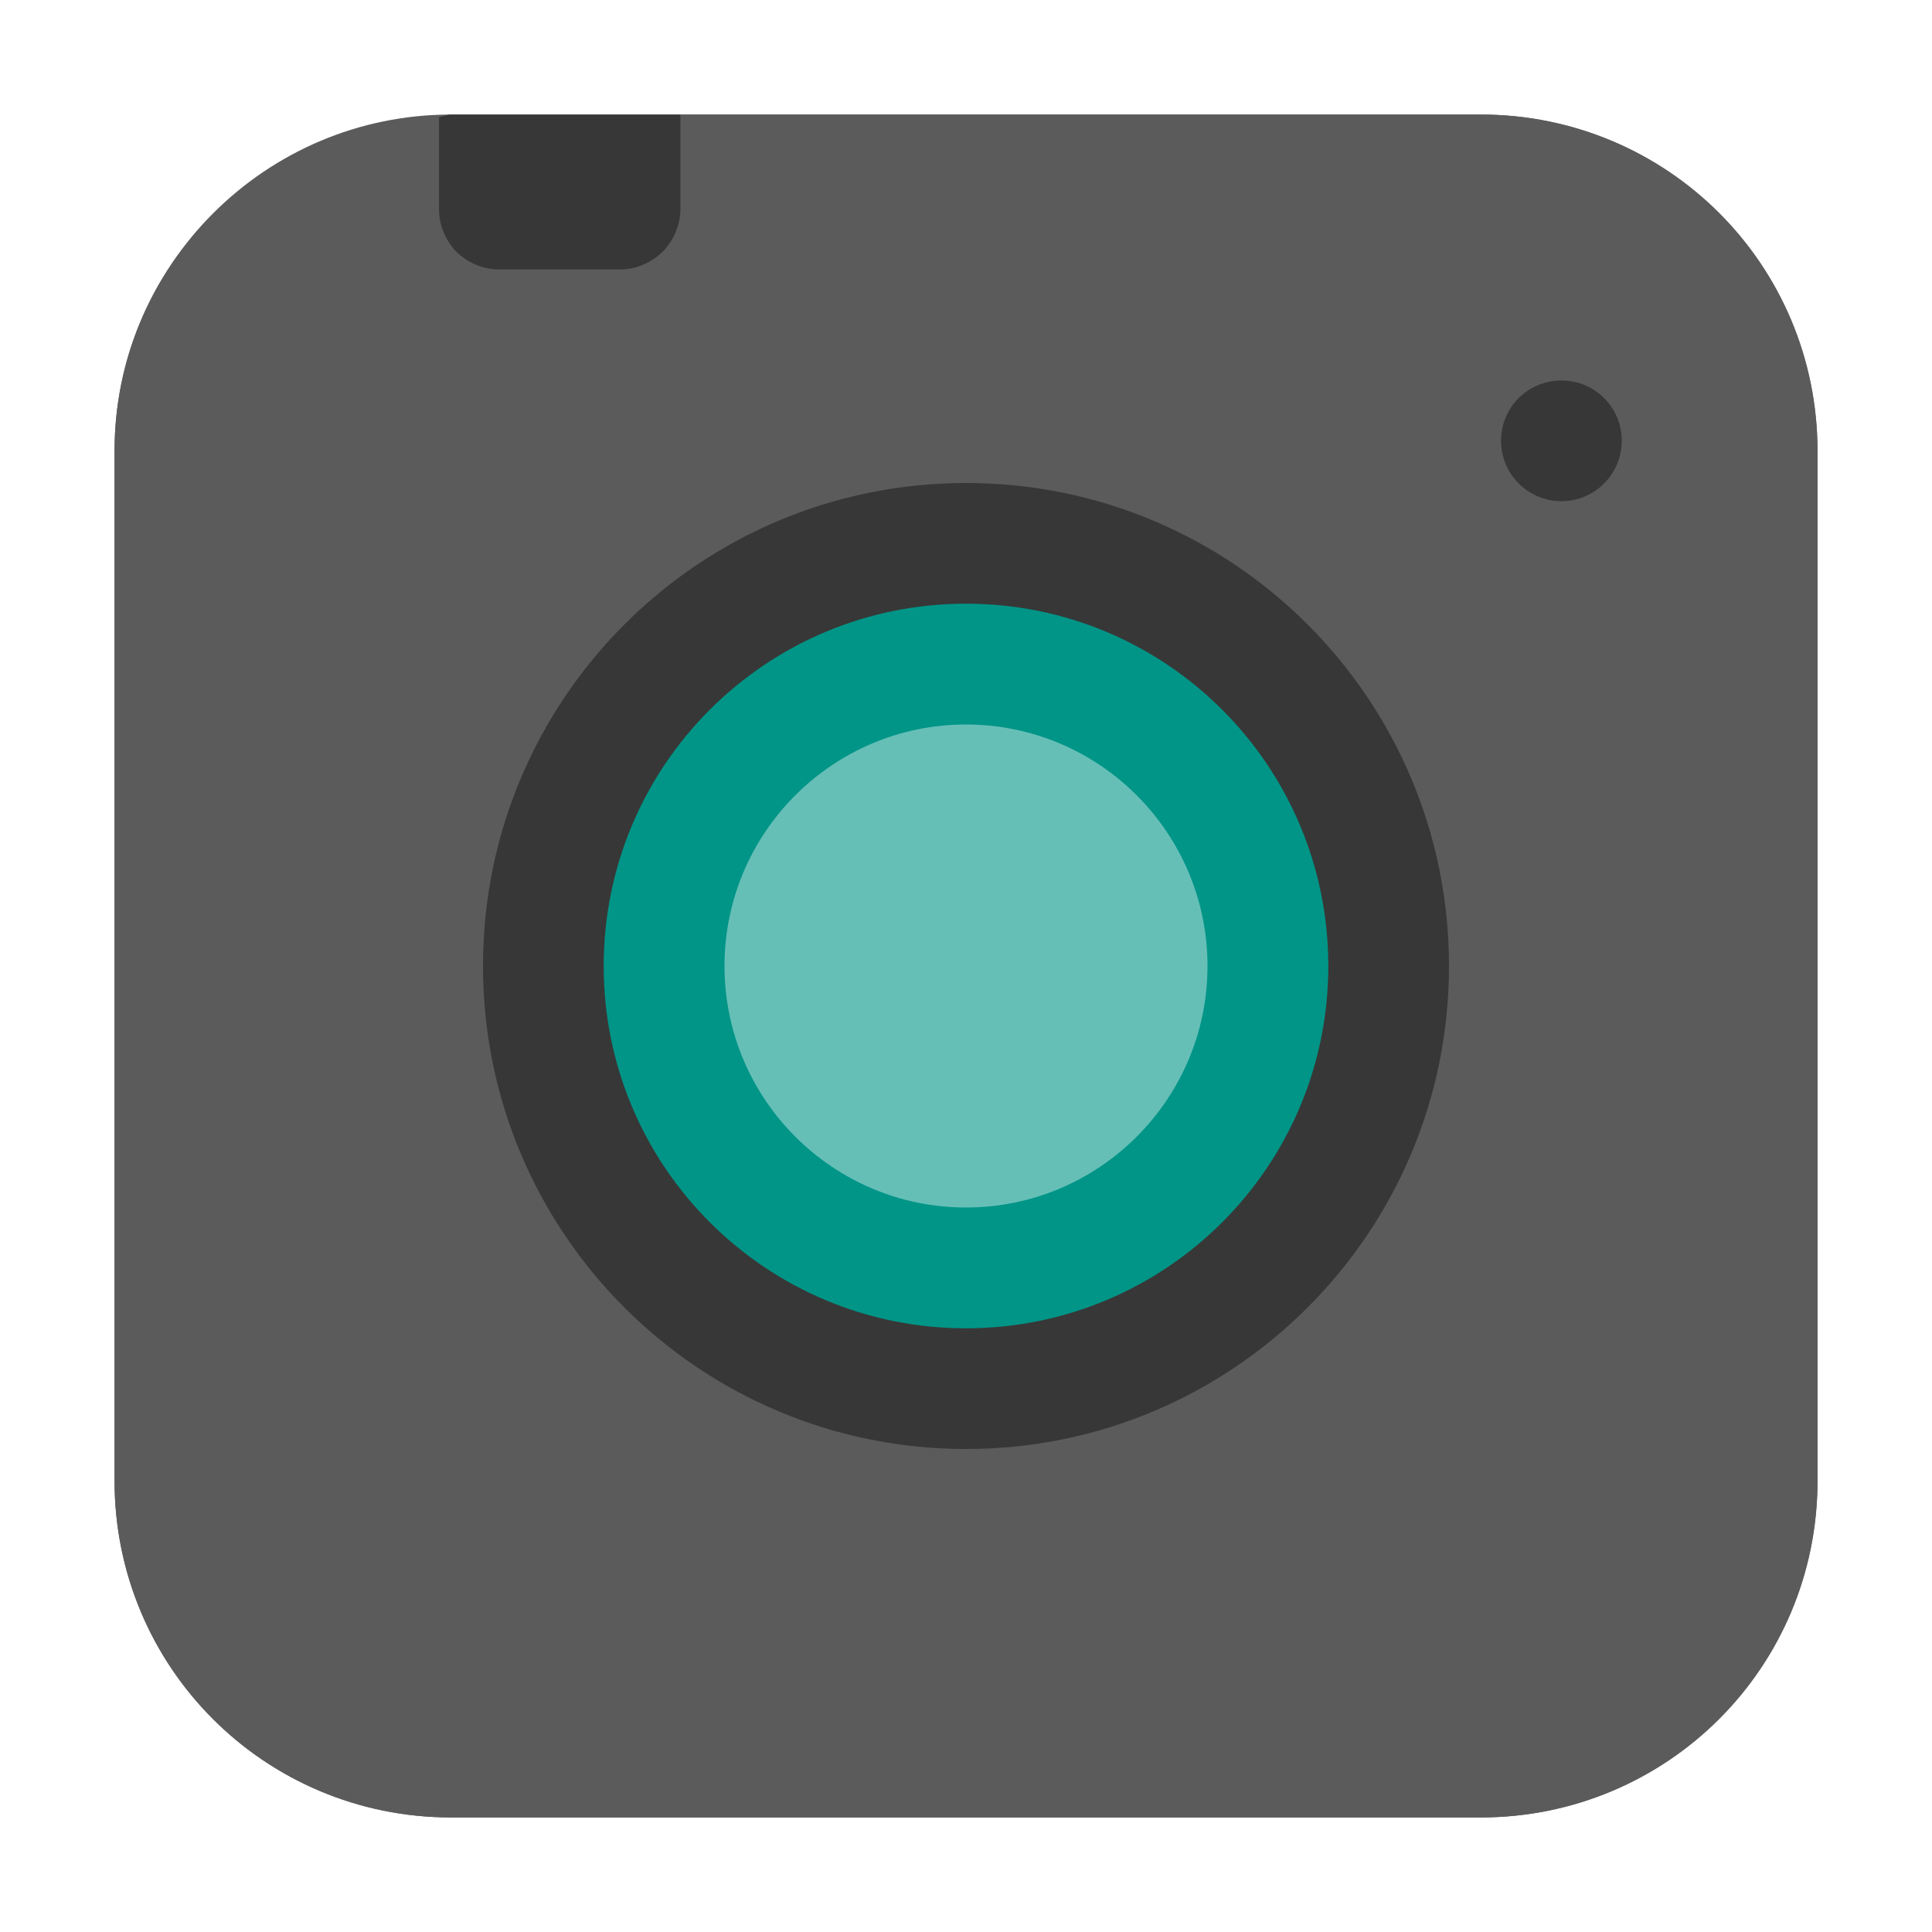 <svg height="17pt" viewBox="0 0 17 17" width="17pt" xmlns="http://www.w3.org/2000/svg"><g fill-rule="evenodd"><path d="m3.969 1.008h9.062c1.633 0 2.961 1.328 2.961 2.961v9.062c0 1.633-1.328 2.961-2.961 2.961h-9.062c-1.633 0-2.961-1.328-2.961-2.961v-9.062c0-1.633 1.328-2.961 2.961-2.961zm0 0" fill="#5b5b5b"/><path d="m3.863 1.031c-1.59.059-2.855 1.336-2.855 2.938v9.062c0 1.641 1.32 2.961 2.961 2.961h9.059c1.645 0 2.965-1.32 2.965-2.961v-9.062c0-1.641-1.32-2.961-2.965-2.961h-7.039v.832c0 .145-.062.277-.156.375-.098.094-.23.156-.375.156h-1.062c-.148 0-.281-.062-.379-.156-.094-.098-.152-.23-.152-.375zm0 0" fill="#5b5b5b"/><path d="m3.863 1.031v.809c0 .145.059.277.152.375.098.094.23.156.379.156h1.062c.145 0 .277-.062.375-.156.094-.098.156-.23.156-.375v-.832h-2.02c-.039 0-.07.02-.105.023zm0 0" fill="#373737"/></g><path d="m14.27 3.879c0 .293-.238.531-.531.531s-.531-.238-.531-.531c0-.297.238-.531.531-.531s.531.234.531.531zm0 0" fill="#373737"/><path d="m12.75 8.5c0 2.348-1.902 4.25-4.25 4.25s-4.25-1.902-4.25-4.25 1.902-4.25 4.25-4.25 4.25 1.902 4.25 4.25zm0 0" fill="#373737"/><path d="m11.688 8.5c0-1.762-1.426-3.188-3.188-3.188s-3.188 1.426-3.188 3.188 1.426 3.188 3.188 3.188 3.188-1.426 3.188-3.188zm0 0" fill="#009587"/><path d="m10.625 8.5c0 1.172-.953 2.125-2.125 2.125s-2.125-.953-2.125-2.125.953-2.125 2.125-2.125 2.125.953 2.125 2.125zm0 0" fill="#66bfb7"/></svg>